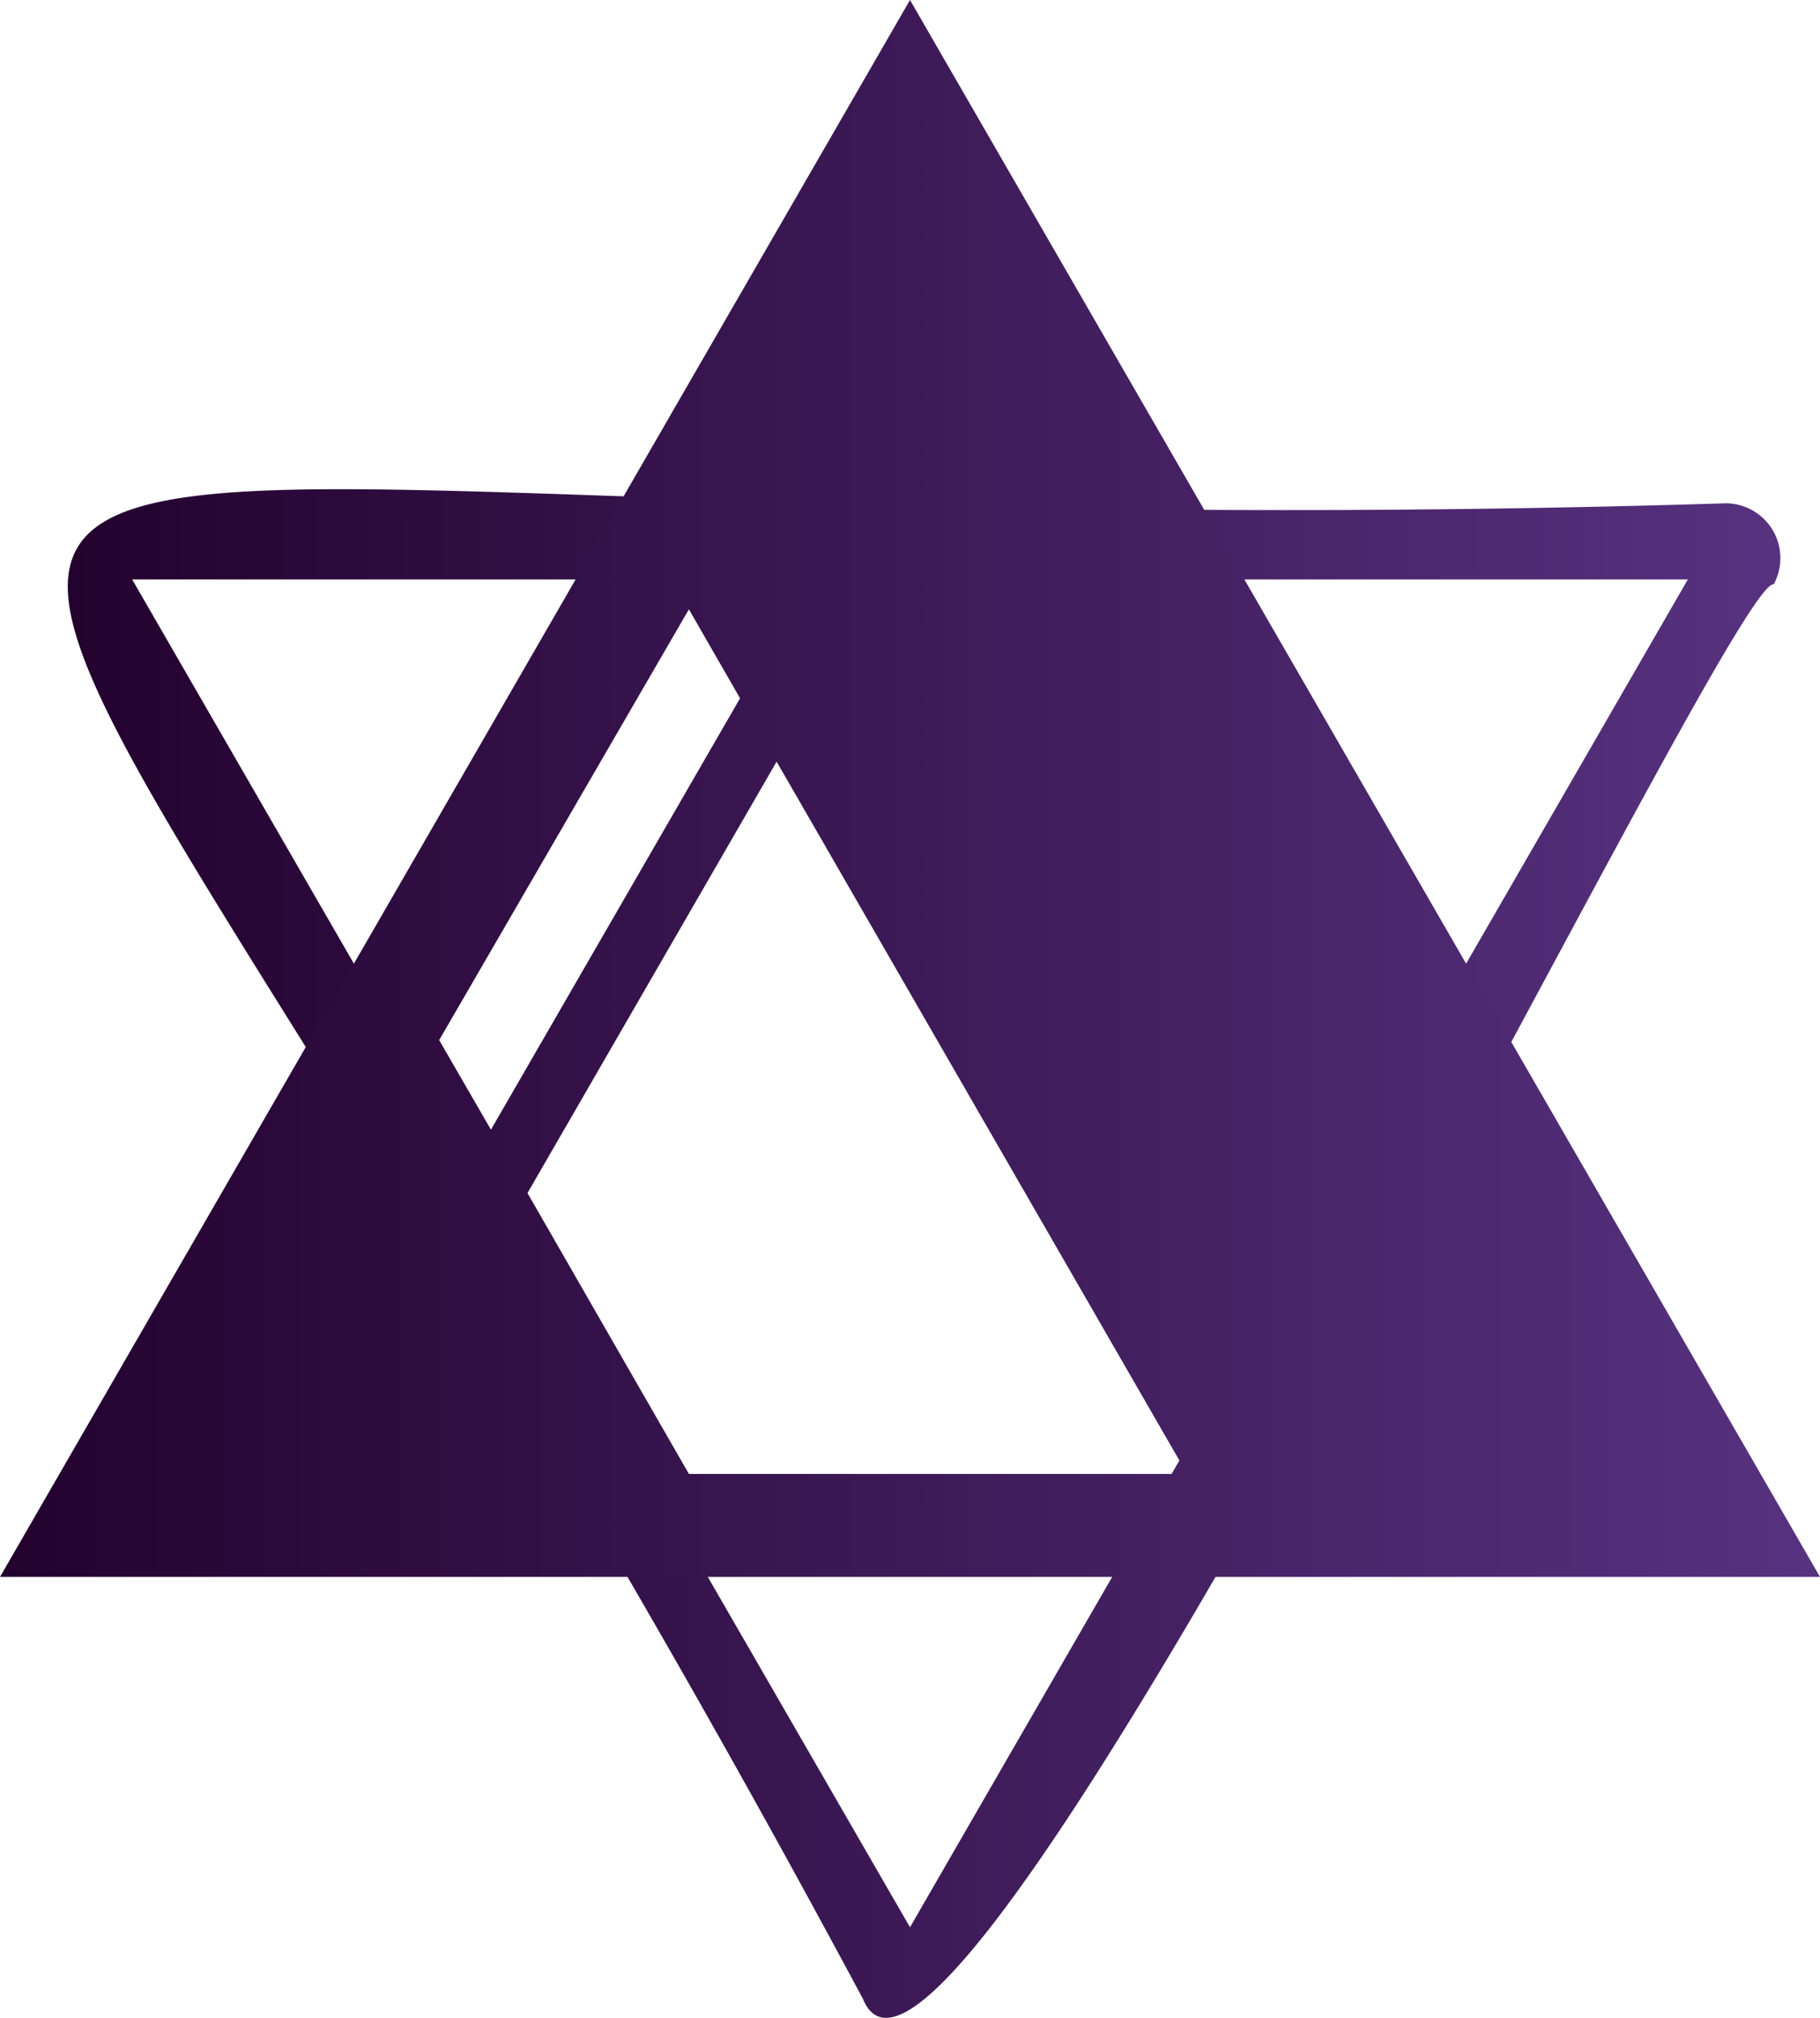 <svg id="Capa_1" data-name="Capa 1" xmlns="http://www.w3.org/2000/svg" xmlns:xlink="http://www.w3.org/1999/xlink" viewBox="0 0 29.88 33.12"><defs><style>.cls-1{fill:url(#Degradado_sin_nombre_11);}.cls-2{fill:url(#Degradado_sin_nombre_11-2);}</style><linearGradient id="Degradado_sin_nombre_11" x1="581.53" y1="391.62" x2="609.65" y2="391.62" gradientTransform="matrix(1, 0, 0, -1, 0, 770)" gradientUnits="userSpaceOnUse"><stop offset="0" stop-color="#23022e"/><stop offset="1" stop-color="#573280"/></linearGradient><linearGradient id="Degradado_sin_nombre_11-2" x1="580.42" y1="399.25" x2="610.3" y2="399.25" xlink:href="#Degradado_sin_nombre_11"/></defs><path class="cls-1" d="M608.13,367.32l-12.77,22.12-12.77-22.12h25.54m.63-1.25c-36.23,1.12-31.25-7.33-14.17,24.55,1.42,3.45,14.22-23.36,14.95-23.22A.9.9,0,0,0,608.76,366.07Z" transform="translate(-580.42 -357.81)"/><path class="cls-2" d="M595.36,357.81l-14.94,25.88H610.3Zm-3.63,10,.84,1.46-4.09,7.08-.85-1.47Zm-2.65,9.58,4.09-7.08L599.91,382h-8.18Z" transform="translate(-580.42 -357.81)"/></svg>